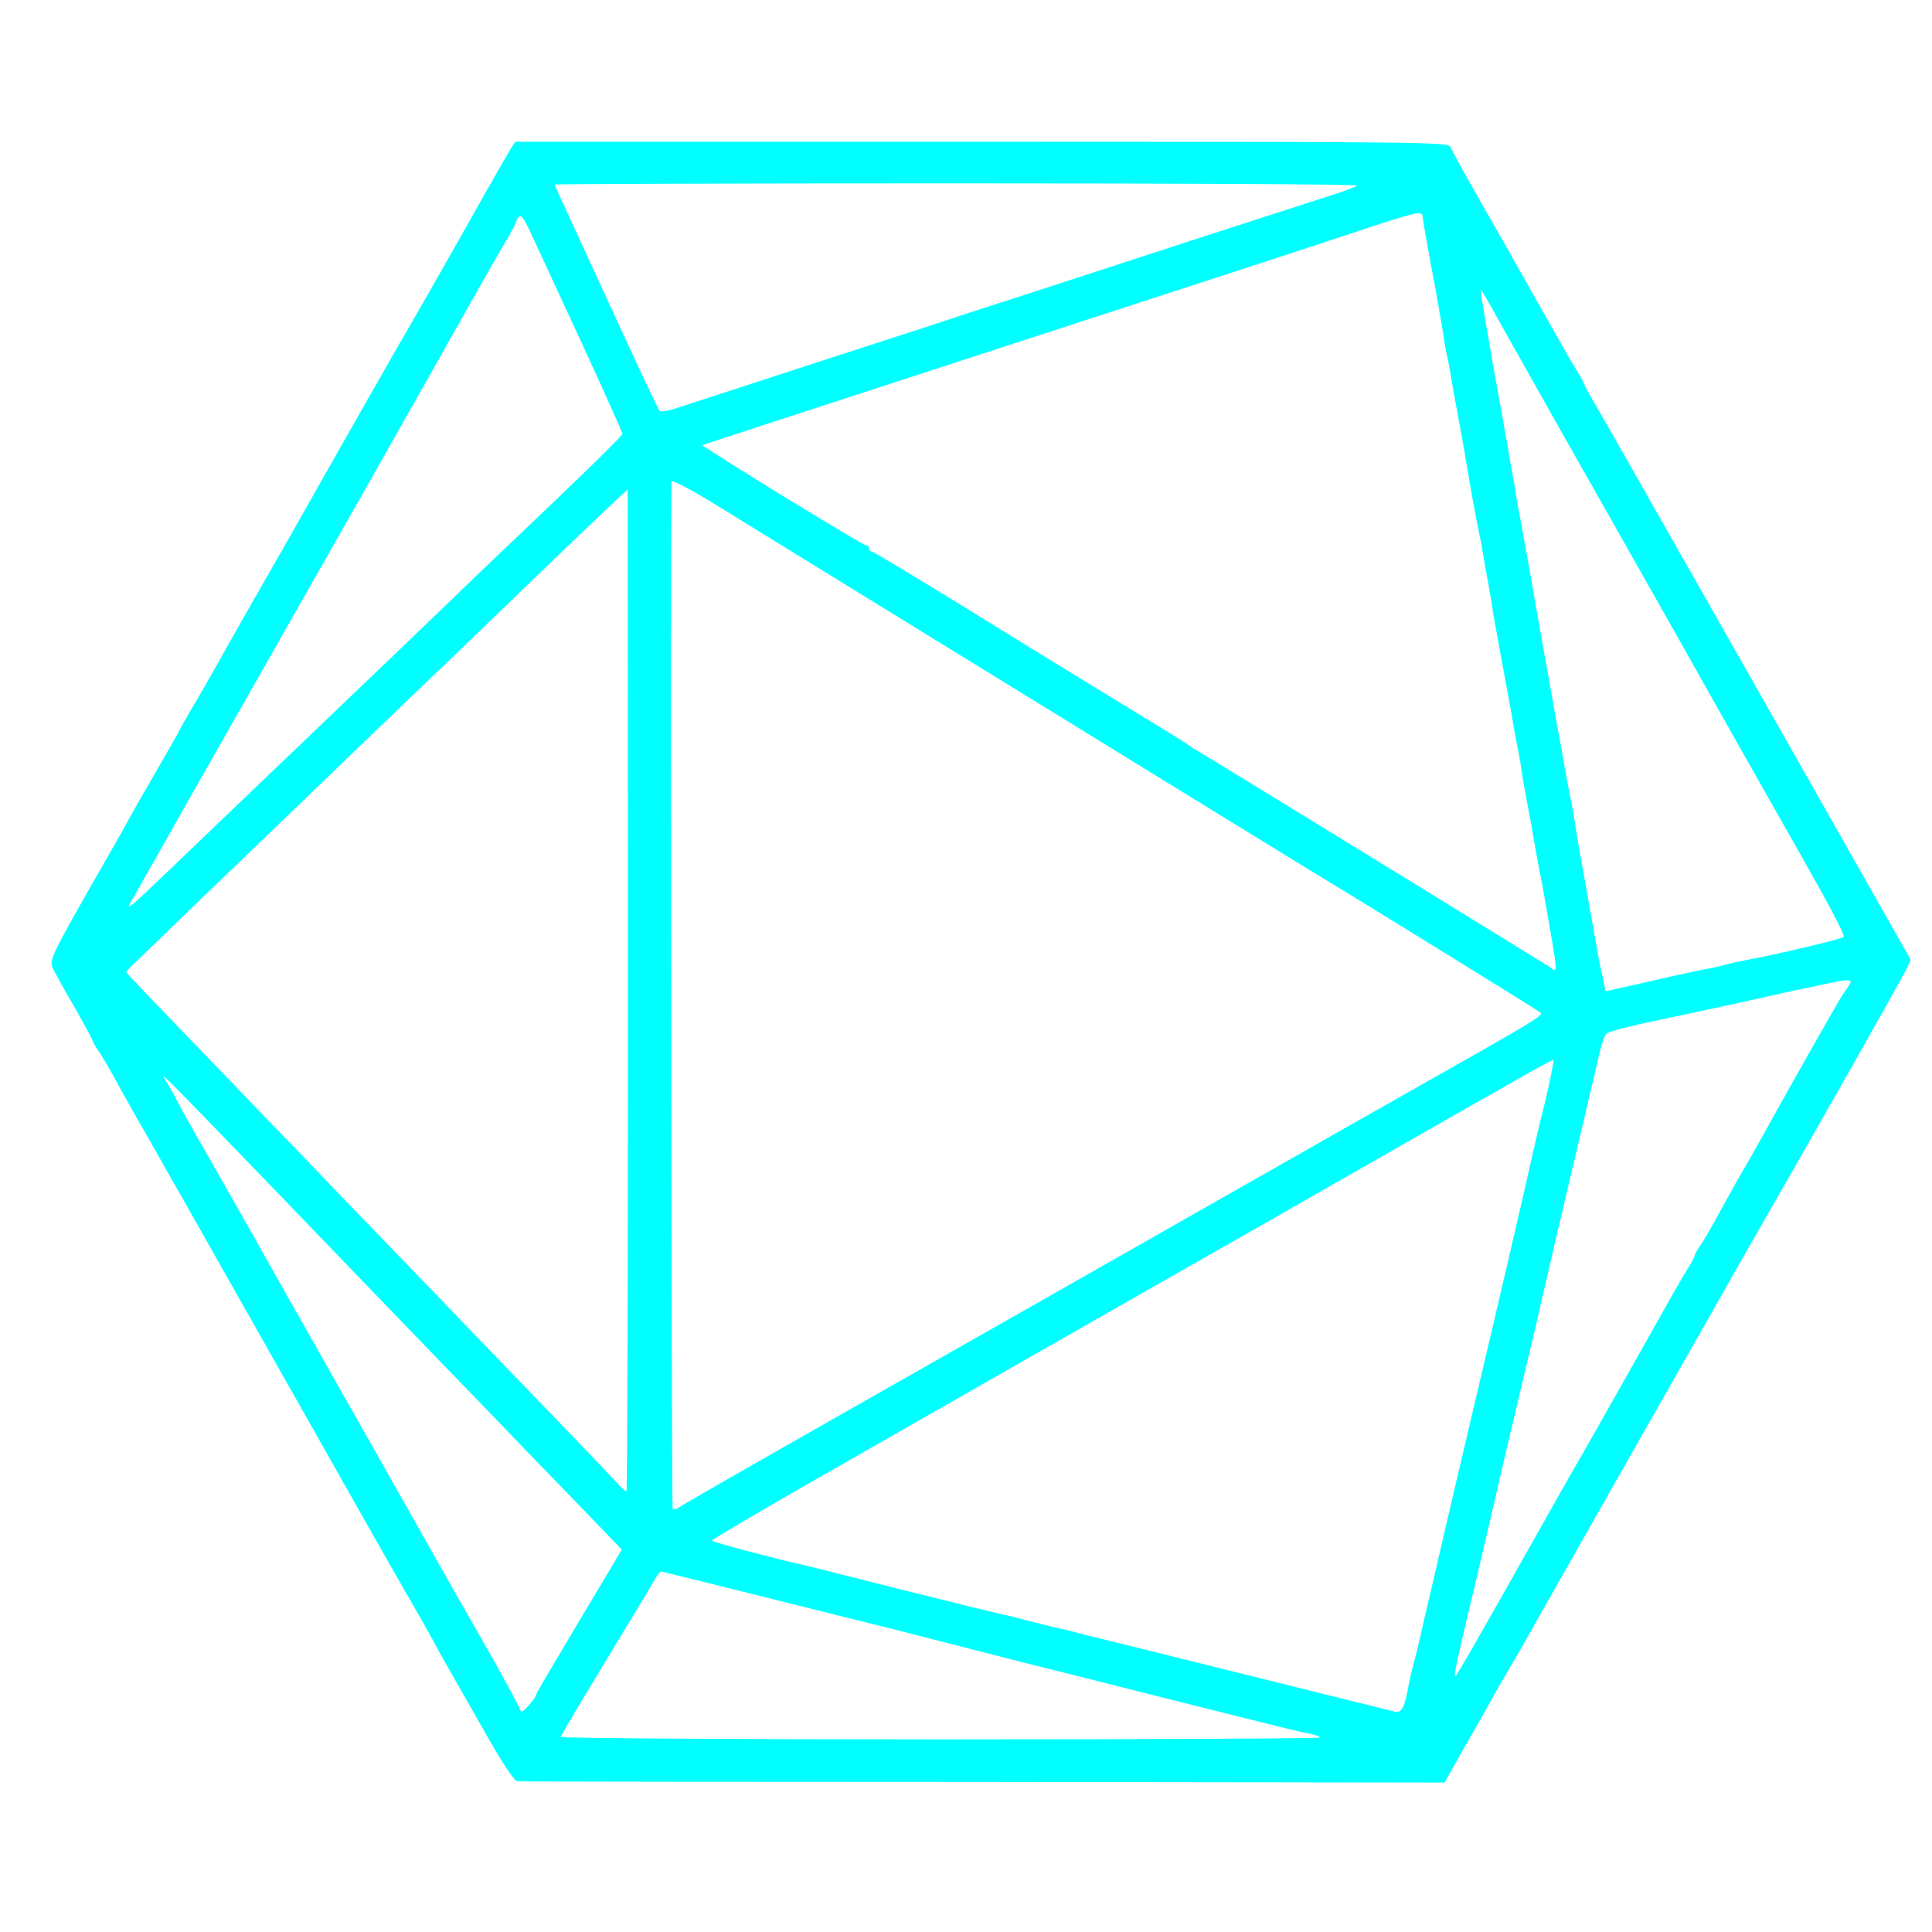 <?xml version="1.0" standalone="no"?>
<!DOCTYPE svg PUBLIC "-//W3C//DTD SVG 20010904//EN"
 "http://www.w3.org/TR/2001/REC-SVG-20010904/DTD/svg10.dtd">
<svg version="1.0" xmlns="http://www.w3.org/2000/svg"
 width="627pt" height="627pt" viewBox="0 0 627 627"
 preserveAspectRatio="xMidYMid meet">
<g transform="translate(0,627) scale(0.1,-0.1)"
fill="#00ffff" stroke="none">
<path d="M1658 5788 c-8 -13 -75 -129 -147 -258 -73 -129 -150 -264 -171 -300
-30 -50 -250 -437 -390 -685 -9 -16 -63 -111 -120 -210 -57 -99 -116 -205
-133 -235 -17 -30 -50 -88 -74 -128 -24 -41 -43 -75 -43 -77 0 -1 -36 -64 -80
-140 -44 -76 -80 -139 -80 -140 0 -2 -59 -106 -131 -231 -118 -208 -129 -231
-119 -253 6 -14 38 -72 71 -128 32 -57 59 -106 59 -109 0 -3 8 -18 18 -32 11
-15 32 -52 49 -82 16 -30 69 -125 118 -210 48 -85 97 -171 108 -190 11 -19 77
-136 147 -260 70 -124 138 -243 150 -265 12 -21 50 -89 85 -150 34 -60 122
-216 195 -345 73 -129 151 -266 174 -305 22 -38 50 -88 62 -110 11 -22 33 -60
47 -85 14 -25 67 -118 118 -207 57 -102 98 -163 108 -164 9 -1 689 -2 1512 -2
l1497 -2 73 129 c41 71 85 149 99 175 14 25 33 57 41 71 9 14 48 81 86 150 39
69 181 319 315 555 135 237 256 450 270 475 14 25 61 108 105 185 222 386 496
870 509 898 l15 32 -139 245 c-76 135 -302 533 -502 885 -200 352 -376 662
-392 688 -15 26 -28 50 -28 53 0 2 -10 21 -23 42 -13 20 -37 62 -54 92 -17 30
-47 84 -68 120 -20 36 -50 88 -65 115 -15 28 -70 124 -122 215 -52 91 -97 173
-101 183 -6 16 -88 17 -1521 17 l-1514 0 -14 -22z m2746 -120 c-2 -3 -34 -16
-72 -28 -37 -12 -247 -80 -467 -151 -220 -72 -463 -151 -540 -176 -77 -25
-158 -51 -180 -58 -22 -8 -236 -78 -475 -155 -239 -78 -455 -148 -479 -156
-25 -8 -48 -11 -51 -7 -4 5 -66 136 -138 293 -72 157 -147 319 -166 361 -20
42 -36 78 -36 80 0 2 587 4 1304 4 717 0 1302 -3 1300 -7z m213 -100 c1 -15
14 -90 42 -238 10 -58 22 -125 26 -150 3 -25 8 -52 10 -60 2 -8 7 -31 10 -50
3 -19 14 -82 25 -140 11 -58 22 -121 25 -140 12 -75 36 -207 45 -250 6 -25 12
-61 15 -80 3 -19 11 -62 17 -95 6 -33 12 -69 13 -80 3 -20 41 -227 50 -275 3
-14 7 -41 11 -60 3 -19 9 -55 14 -80 5 -25 12 -61 15 -80 2 -19 7 -46 9 -60 3
-14 14 -77 26 -140 11 -63 22 -126 25 -140 3 -14 7 -36 10 -50 55 -314 52
-287 24 -268 -39 25 -1122 690 -1144 702 -11 6 -22 13 -25 16 -3 3 -52 34
-110 69 -233 142 -338 206 -619 380 -161 99 -297 181 -302 181 -5 0 -9 5 -9
10 0 6 -4 10 -9 10 -8 0 -350 207 -484 294 l-49 31 189 62 c165 54 433 141
1228 400 404 131 623 203 755 247 147 48 166 52 167 34z m-2887 -70 c19 -40
51 -111 73 -158 125 -268 217 -472 217 -478 0 -6 -114 -118 -354 -346 -23 -21
-129 -123 -236 -226 -107 -103 -217 -209 -245 -235 -64 -62 -381 -364 -611
-585 -178 -170 -172 -166 -131 -95 19 33 94 166 167 295 134 235 326 574 608
1070 82 146 164 290 181 320 144 256 207 367 246 433 14 23 28 50 31 60 11 29
20 20 54 -55z m3113 -230 c19 -35 47 -85 63 -113 15 -27 91 -162 169 -300 78
-137 251 -443 385 -680 133 -236 252 -448 265 -470 198 -347 265 -469 258
-476 -7 -7 -232 -60 -318 -75 -16 -3 -48 -10 -70 -16 -22 -6 -51 -12 -65 -14
-14 -3 -92 -19 -172 -38 l-147 -33 -10 46 c-6 25 -15 73 -21 106 -5 33 -12 70
-14 81 -2 12 -7 37 -10 55 -3 19 -13 72 -21 119 -9 47 -18 101 -21 120 -2 19
-9 58 -14 86 -6 28 -13 61 -15 75 -2 13 -18 101 -35 194 -35 195 -31 175 -65
365 -14 80 -27 156 -30 170 -3 14 -7 39 -10 55 -3 17 -7 41 -10 55 -3 14 -7
41 -11 60 -3 19 -10 60 -15 90 -6 30 -12 69 -15 85 -3 17 -14 77 -24 135 -22
120 -25 137 -49 278 -10 56 -17 102 -15 102 1 0 18 -28 37 -62z m-1908 -1013
c275 -169 628 -386 785 -483 157 -96 351 -216 433 -266 81 -50 155 -95 165
-101 43 -25 659 -405 675 -417 19 -14 52 6 -508 -311 -115 -65 -228 -129 -250
-142 -22 -12 -105 -60 -185 -105 -80 -45 -309 -176 -510 -290 -201 -114 -581
-330 -845 -480 -264 -150 -486 -277 -493 -283 -7 -5 -15 -7 -19 -4 -4 5 -8
3265 -4 3334 1 7 58 -23 129 -66 70 -43 352 -217 627 -386z m-897 -1200 c0
-894 -2 -1625 -5 -1625 -3 0 -13 9 -23 19 -9 11 -109 116 -222 233 -113 117
-234 242 -268 278 -34 36 -157 163 -274 284 -116 120 -237 246 -269 280 -33
33 -144 149 -247 256 -277 287 -320 332 -320 335 0 4 -16 -12 250 245 123 118
240 231 260 250 65 63 461 444 519 499 31 29 155 149 276 266 207 199 318 305
322 305 0 0 1 -731 1 -1625z m3966 23 c-4 -7 -15 -24 -25 -38 -14 -20 -177
-309 -269 -475 -12 -22 -39 -69 -60 -105 -21 -36 -54 -96 -75 -135 -21 -38
-46 -82 -57 -97 -10 -14 -18 -29 -18 -32 0 -4 -10 -23 -23 -44 -13 -20 -37
-62 -54 -92 -40 -72 -240 -426 -288 -510 -49 -84 -49 -85 -242 -427 -91 -161
-167 -293 -169 -293 -8 0 -3 19 92 420 18 80 43 183 53 230 11 47 41 173 66
280 26 107 48 202 50 210 9 42 90 391 135 580 28 118 58 247 67 285 8 39 20
75 27 81 6 6 79 25 161 42 122 25 345 74 450 98 11 2 34 7 50 10 17 4 46 10
65 14 56 12 72 12 64 -2z m-990 -385 c-19 -75 -40 -167 -48 -203 -12 -58 -135
-584 -171 -735 -8 -33 -35 -148 -60 -255 -25 -107 -64 -274 -86 -370 -23 -96
-42 -182 -44 -190 -2 -8 -8 -35 -15 -60 -7 -25 -14 -56 -17 -70 -14 -80 -23
-100 -46 -95 -12 3 -231 57 -487 121 -256 64 -472 117 -480 119 -8 2 -35 8
-60 15 -25 7 -53 14 -63 15 -9 2 -45 11 -80 20 -34 9 -71 18 -82 21 -11 2 -29
6 -40 9 -11 2 -157 38 -325 80 -168 43 -309 78 -315 79 -67 14 -285 72 -285
76 0 3 154 94 343 202 385 220 1158 661 1227 700 25 14 268 152 540 308 536
306 612 349 621 350 3 0 -9 -62 -27 -137z m-4119 -288 c110 -114 226 -235 259
-269 32 -33 156 -162 275 -285 119 -123 241 -249 271 -281 30 -31 114 -118
187 -193 l131 -136 -139 -233 c-76 -127 -139 -234 -139 -237 0 -12 -49 -66
-50 -55 0 7 -51 101 -113 210 -63 110 -125 219 -139 244 -14 25 -65 115 -113
200 -48 85 -98 173 -110 195 -13 22 -97 171 -187 330 -91 160 -178 315 -195
345 -17 30 -83 147 -147 259 -64 111 -116 205 -116 207 0 3 -12 23 -26 47 -28
45 -48 65 351 -348z m1618 -1326 c199 -50 369 -92 377 -94 8 -2 105 -27 215
-55 110 -28 207 -53 215 -55 8 -2 205 -51 437 -110 482 -121 459 -115 496
-122 15 -3 29 -8 31 -12 2 -3 -551 -6 -1230 -6 -679 0 -1234 4 -1234 8 0 4 64
112 142 240 77 128 146 241 152 252 18 32 27 45 32 45 2 0 167 -41 367 -91z"/>
</g>
</svg>
